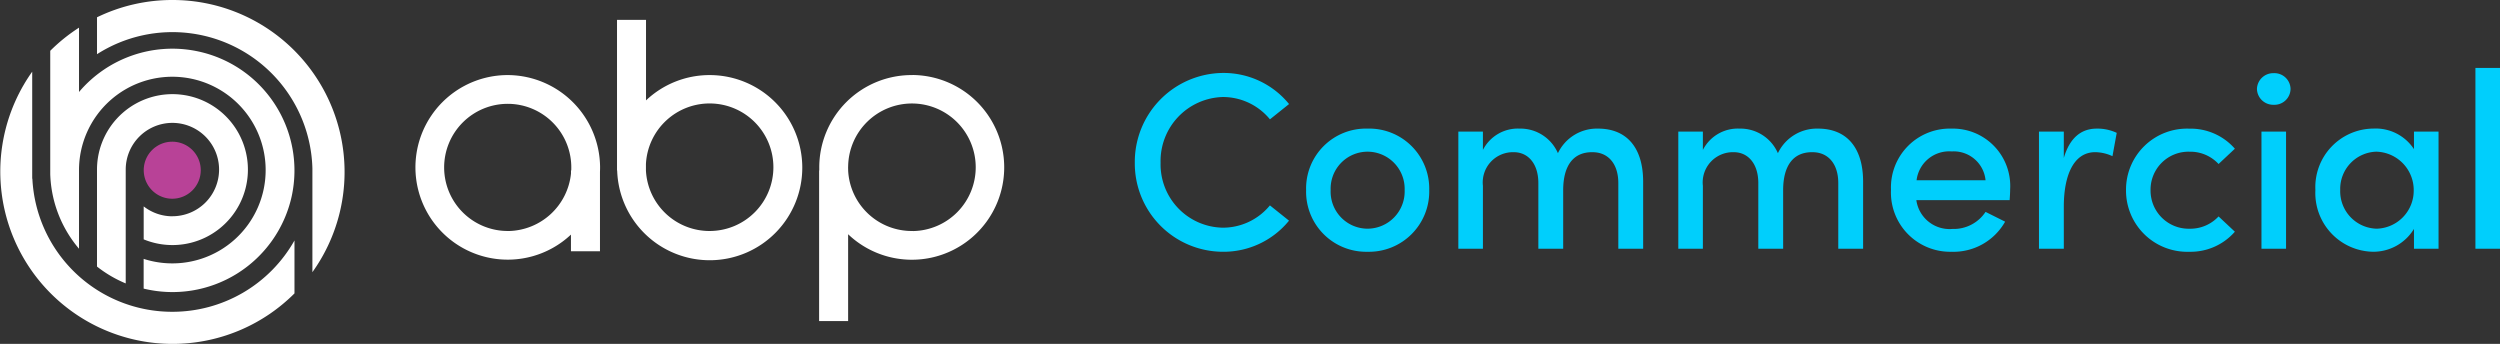 <svg xmlns="http://www.w3.org/2000/svg" width="261.732" height="36" viewBox="0 0 261.732 36">
  <rect x="0" y="0" width="261.732" height="36" fill="#333333" stroke="none"/>
  <g id="Group_196254" data-name="Group 196254" transform="translate(235 2710)">
    <path id="Path_188912" data-name="Path 188912" d="M53.081,7.854a9.662,9.662,0,1,0,6.556,16.7V26.3h3.038V17.977c.008-.179.012-.36.011-.542a9.709,9.709,0,0,0-9.6-9.581Zm.042,16.322a6.656,6.656,0,1,1,6.549-6.531,1.383,1.383,0,0,1-.009.2h-.023v.326a6.7,6.7,0,0,1-6.518,6.009Z" transform="translate(-234.862 -2709.994)" fill="#fff"/>
    <path id="Path_188913" data-name="Path 188913" d="M74.176,7.859a9.667,9.667,0,0,0-6.748,2.649V2.08H64.392V17.846h.017a9.692,9.692,0,1,0,9.767-9.987Zm.037,16.322a6.667,6.667,0,0,1-6.793-6.329v-.678a6.676,6.676,0,1,1,6.793,7.006Z" transform="translate(-234.795 -2709.998)" fill="#fff"/>
    <path id="Path_188914" data-name="Path 188914" d="M95.273,7.854A9.668,9.668,0,0,0,85.5,17.6v.239h-.017V33.609H88.52V24.517A9.67,9.67,0,1,0,95.268,7.847Zm.043,16.322a6.667,6.667,0,0,1-6.792-6.307v-.028c0-.154-.011-.3,0-.449a6.678,6.678,0,1,1,6.8,6.792Z" transform="translate(-234.728 -2709.994)" fill="#fff"/>
    <path id="Path_188915" data-name="Path 188915" d="M18,20.794A2.985,2.985,0,1,0,15,17.809,2.989,2.989,0,0,0,18,20.794Z" transform="translate(-234.952 -2709.989)" fill="#b84297"/>
    <path id="Path_188916" data-name="Path 188916" d="M18.011,0a18.017,18.017,0,0,0-7.887,1.81V5.674a14.657,14.657,0,0,1,22.55,11.949V28.493A18.007,18.007,0,0,0,18.011,0Z" transform="translate(-234.968 -2710)" fill="#fff"/>
    <path id="Path_188917" data-name="Path 188917" d="M18.039,32.637A14.652,14.652,0,0,1,3.389,18.7H3.372V7.5A18.04,18.04,0,0,0,30.83,30.712V25.17a14.672,14.672,0,0,1-12.79,7.467Z" transform="translate(-235 -2709.995)" fill="#fff"/>
    <path id="Path_188918" data-name="Path 188918" d="M18.019,22.637A4.865,4.865,0,0,1,15.011,21.6v3.453a7.9,7.9,0,1,0-4.888-7.308V27.9a12.8,12.8,0,0,0,3.007,1.765V17.739a4.887,4.887,0,1,1,4.888,4.893Z" transform="translate(-234.968 -2709.993)" fill="#fff"/>
    <path id="Path_188919" data-name="Path 188919" d="M8.255,26.039V17.832A9.77,9.77,0,1,1,15.022,27.1v3.113a12.776,12.776,0,0,0,15.5-9.666A12.747,12.747,0,0,0,20.468,5.329a12.808,12.808,0,0,0-12.213,4.3V2.893A18.084,18.084,0,0,0,5.243,5.317v12.9A12.656,12.656,0,0,0,8.255,26.039Z" transform="translate(-234.983 -2709.998)" fill="#fff"/>
    <path id="Path_188934" data-name="Path 188934" d="M-56.449,1.944A8.835,8.835,0,0,0-49.49-1.312l-2-1.6A6.365,6.365,0,0,1-56.423-.577a6.627,6.627,0,0,1-6.512-6.8,6.7,6.7,0,0,1,6.512-6.88,6.365,6.365,0,0,1,4.937,2.337l2-1.6a8.835,8.835,0,0,0-6.959-3.256,9.314,9.314,0,0,0-9.191,9.4A9.246,9.246,0,0,0-56.449,1.944Zm15.178,0a6.308,6.308,0,0,0,6.46-6.46,6.286,6.286,0,0,0-6.46-6.434A6.265,6.265,0,0,0-47.7-4.516,6.287,6.287,0,0,0-41.271,1.944Zm0-2.416a3.878,3.878,0,0,1-3.86-4.044,3.871,3.871,0,0,1,3.86-4.018,3.892,3.892,0,0,1,3.886,4.018A3.9,3.9,0,0,1-41.271-.472Zm24.133-10.478a4.52,4.52,0,0,0-4.2,2.573,4.28,4.28,0,0,0-4.018-2.573,4.1,4.1,0,0,0-3.834,2.232v-1.917h-2.573V1.629h2.573V-4.962a3.166,3.166,0,0,1,3.23-3.519c1.523,0,2.573,1.234,2.573,3.23v6.88h2.6V-4.489c0-2.573,1.05-4.018,3.072-3.991,1.654,0,2.7,1.234,2.7,3.23v6.88h2.6V-5.382C-12.412-8.875-14.066-10.949-17.139-10.949Zm23.03,0a4.52,4.52,0,0,0-4.2,2.573,4.28,4.28,0,0,0-4.018-2.573A4.1,4.1,0,0,0-6.162-8.717v-1.917H-8.735V1.629h2.573V-4.962a3.166,3.166,0,0,1,3.23-3.519c1.523,0,2.573,1.234,2.573,3.23v6.88h2.6V-4.489c0-2.573,1.05-4.018,3.072-3.991,1.654,0,2.7,1.234,2.7,3.23v6.88h2.6V-5.382C10.618-8.875,8.964-10.949,5.891-10.949ZM26.006-4.568a6.008,6.008,0,0,0-6.145-6.381,6.159,6.159,0,0,0-6.329,6.407,6.2,6.2,0,0,0,6.329,6.486,6.208,6.208,0,0,0,5.62-3.151L23.433-2.231A4,4,0,0,1,19.966-.445a3.514,3.514,0,0,1-3.781-3.02h9.769C25.98-3.859,26.006-4.227,26.006-4.568ZM16.211-5.54a3.437,3.437,0,0,1,3.676-3.02,3.346,3.346,0,0,1,3.545,3.02Zm18.854-5.409c-1.576,0-2.81.919-3.44,3.072v-2.757h-2.6V1.629h2.6V-2.782c0-3.309,1.05-5.7,3.282-5.7a4.351,4.351,0,0,1,1.812.42l.446-2.442A4.722,4.722,0,0,0,35.066-10.949Zm9.69,12.893a6.148,6.148,0,0,0,4.779-2.1l-1.707-1.6a4.028,4.028,0,0,1-3.02,1.287,3.992,3.992,0,0,1-4.1-4.044,3.971,3.971,0,0,1,4.1-4.018,4.028,4.028,0,0,1,3.02,1.287l1.707-1.6a6.148,6.148,0,0,0-4.779-2.1,6.386,6.386,0,0,0-6.617,6.434A6.407,6.407,0,0,0,44.755,1.944ZM53.6-13.444A1.689,1.689,0,0,0,55.364-15.1,1.689,1.689,0,0,0,53.6-16.753,1.705,1.705,0,0,0,51.845-15.1,1.705,1.705,0,0,0,53.6-13.444ZM54.892,1.629V-10.634H52.318V1.629ZM68.284-8.8a4.788,4.788,0,0,0-4.254-2.153,6.126,6.126,0,0,0-6.066,6.434,6.148,6.148,0,0,0,5.961,6.46,4.97,4.97,0,0,0,4.359-2.39V1.629h2.573V-10.634H68.284ZM64.371-.472a3.916,3.916,0,0,1-3.808-4.044,3.9,3.9,0,0,1,3.755-4.018,4.017,4.017,0,0,1,3.939,4.018A3.981,3.981,0,0,1,64.371-.472Zm12.92,2.1V-17.3H74.718V1.629Z" transform="translate(-50.559 -2685.586)" fill="#00cffc"/>
  </g>
</svg>
